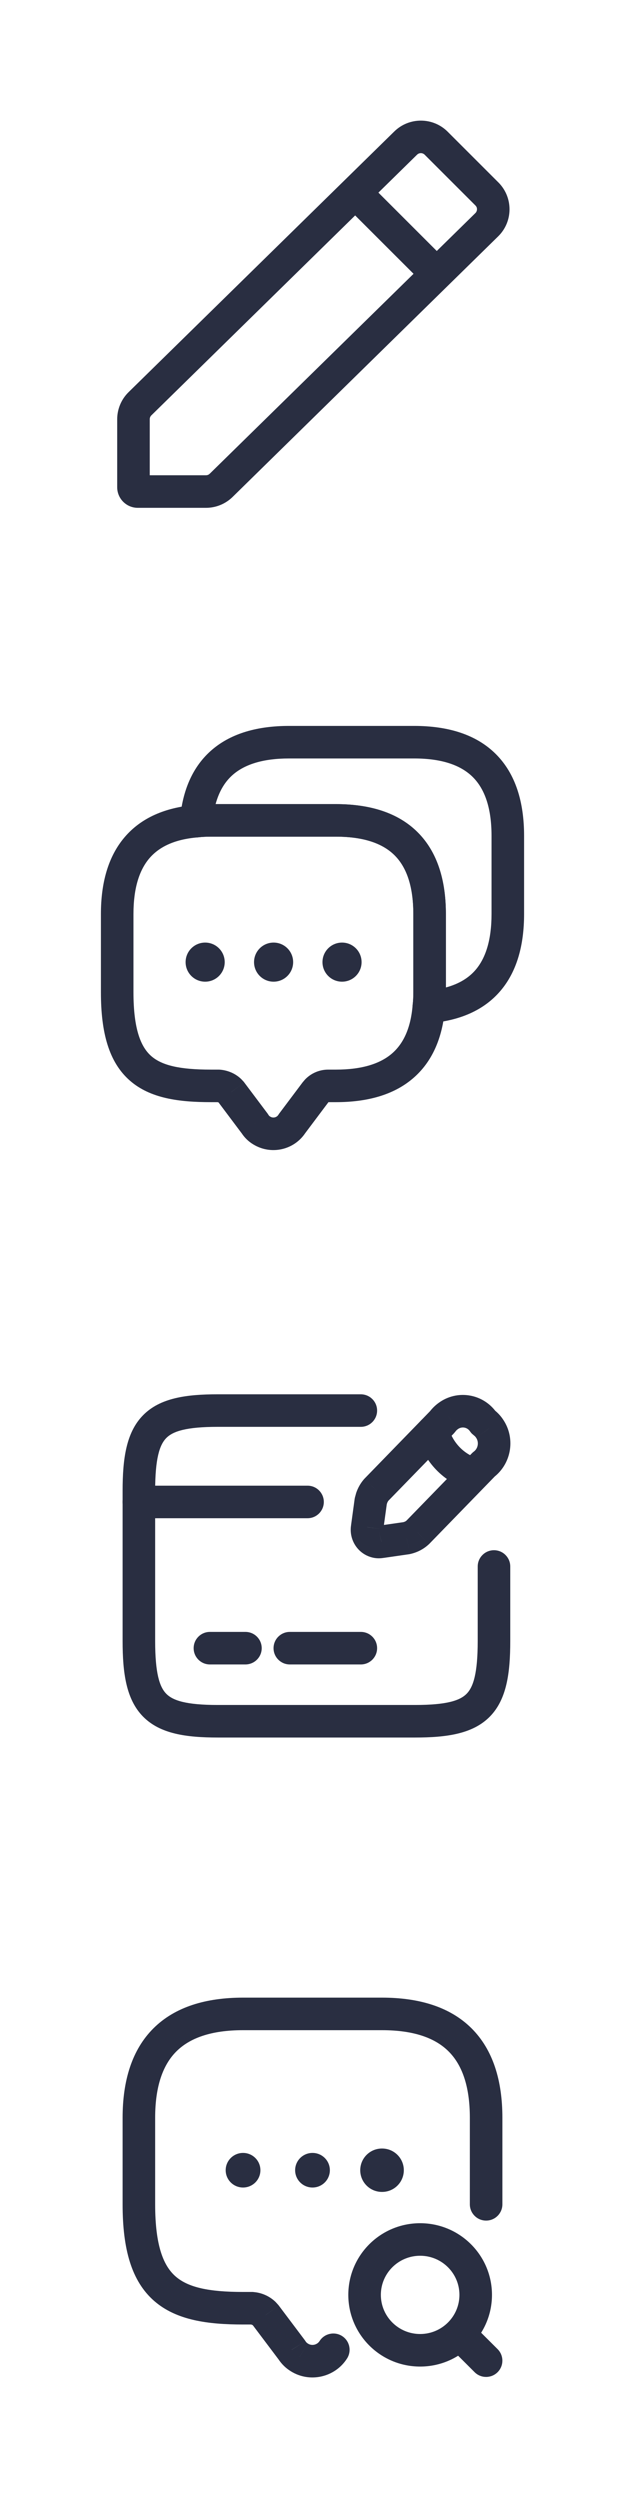 <svg width="24" height="96" viewBox="0 0 24 96" fill="none" xmlns="http://www.w3.org/2000/svg">
<g clip-path="url(#clip0_1_33)">
<path d="M15.14 5.049C15.711 4.489 16.627 4.493 17.192 5.059L19.148 7.015C19.712 7.59 19.704 8.514 19.129 9.077L8.931 19.084C8.658 19.351 8.292 19.501 7.909 19.501H5.292C4.854 19.501 4.5 19.147 4.5 18.709V16.101C4.5 15.709 4.657 15.334 4.937 15.059L15.14 5.049ZM13.638 8.273L5.812 15.95C5.772 15.989 5.75 16.044 5.75 16.099V18.25H7.909C7.946 18.25 7.981 18.241 8.012 18.223L8.055 18.19L15.88 10.514L13.638 8.273ZM16.308 5.942C16.227 5.861 16.097 5.86 16.015 5.94L14.531 7.397L16.772 9.638L18.253 8.184C18.322 8.118 18.334 8.014 18.293 7.937L18.26 7.894L16.308 5.942Z" fill="#292E41"/>
</g>
<g clip-path="url(#clip1_1_33)">
<path d="M15.872 35.099C15.872 33.999 15.596 33.286 15.155 32.845C14.714 32.404 14.002 32.128 12.901 32.128H8.096C7.925 32.128 7.763 32.135 7.607 32.153L7.586 32.156C6.69 32.232 6.106 32.525 5.735 32.96C5.358 33.404 5.125 34.088 5.125 35.099V38.102C5.125 39.55 5.42 40.214 5.811 40.556C6.223 40.915 6.909 41.073 8.096 41.073H8.396L8.446 41.075C8.743 41.099 9.035 41.218 9.262 41.436L9.355 41.535L9.377 41.563L8.88 41.935L8.877 41.938L9.377 41.563L10.278 42.764L10.314 42.818L9.779 43.138L9.778 43.139L10.314 42.818C10.321 42.83 10.329 42.841 10.338 42.85L10.37 42.874L10.378 42.879L10.42 42.899C10.519 42.936 10.633 42.899 10.689 42.809L10.719 42.764L11.62 41.563L11.713 41.454C11.942 41.213 12.264 41.073 12.601 41.073H12.901C13.913 41.073 14.597 40.841 15.04 40.465C15.474 40.096 15.768 39.512 15.844 38.612C15.845 38.605 15.845 38.597 15.846 38.59L16.467 38.665L16.478 38.666L15.846 38.59C15.865 38.435 15.872 38.274 15.872 38.102V35.099ZM17.122 38.102C17.122 38.306 17.114 38.52 17.088 38.739L17.087 38.738C16.988 39.856 16.599 40.781 15.848 41.418C15.102 42.052 14.088 42.323 12.901 42.323H12.613L11.719 43.515C11.278 44.169 10.399 44.358 9.726 43.945V43.946C9.724 43.945 9.723 43.943 9.721 43.942C9.72 43.941 9.718 43.941 9.717 43.94V43.94C9.539 43.831 9.392 43.687 9.278 43.514V43.515L8.396 42.339C8.393 42.336 8.39 42.333 8.385 42.331C8.379 42.328 8.37 42.325 8.357 42.323H8.096C6.889 42.323 5.776 42.185 4.989 41.497C4.181 40.791 3.875 39.657 3.875 38.102V35.099C3.875 33.911 4.149 32.897 4.783 32.151C5.42 31.401 6.345 31.012 7.458 30.913V30.912C7.678 30.886 7.892 30.878 8.096 30.878H12.901C14.195 30.878 15.281 31.203 16.039 31.961C16.797 32.719 17.122 33.805 17.122 35.099V38.102Z" fill="#292E41"/>
<path d="M18.875 32.096C18.875 30.996 18.599 30.283 18.158 29.842C17.717 29.401 17.004 29.125 15.904 29.125H11.099C10.088 29.125 9.404 29.358 8.96 29.735C8.652 29.997 8.419 30.367 8.279 30.878H12.901C14.195 30.878 15.281 31.203 16.039 31.961C16.797 32.719 17.122 33.805 17.122 35.099V37.919C17.633 37.78 18.003 37.547 18.265 37.24C18.641 36.798 18.875 36.115 18.875 35.099V32.096ZM20.125 35.099C20.125 36.291 19.852 37.304 19.217 38.05C18.575 38.804 17.642 39.192 16.52 39.288C16.333 39.304 16.148 39.235 16.018 39.1C15.887 38.965 15.824 38.777 15.846 38.59L16.467 38.665L16.466 38.664L15.846 38.59C15.865 38.435 15.872 38.274 15.872 38.102V35.099C15.872 33.998 15.596 33.286 15.155 32.845C14.714 32.404 14.002 32.128 12.901 32.128H8.096C7.925 32.128 7.763 32.135 7.608 32.154C7.421 32.176 7.234 32.113 7.098 31.982C6.963 31.852 6.895 31.667 6.91 31.48C7.006 30.357 7.396 29.425 8.151 28.783C8.897 28.149 9.911 27.875 11.099 27.875H15.904C17.198 27.875 18.284 28.2 19.042 28.958C19.8 29.716 20.125 30.802 20.125 32.096V35.099Z" fill="#292E41"/>
<circle cx="13.134" cy="36.946" r="0.751" fill="#292E41"/>
<ellipse cx="10.506" cy="36.946" rx="0.751" ry="0.751" fill="#292E41"/>
<ellipse cx="7.878" cy="36.946" rx="0.751" ry="0.751" fill="#292E41"/>
</g>
<g clip-path="url(#clip2_1_33)">
<mask id="mask0_1_33" style="mask-type:luminance" maskUnits="userSpaceOnUse" x="2" y="50" width="20" height="20">
<path d="M22 50H2V70H22V50Z" fill="white"/>
</mask>
<g mask="url(#mask0_1_33)">
<path d="M11.81 57.05C12.155 57.05 12.435 57.33 12.435 57.675C12.435 58.02 12.155 58.3 11.81 58.3H5.333C4.988 58.3 4.708 58.02 4.708 57.675C4.708 57.33 4.988 57.05 5.333 57.05H11.81Z" fill="#292E41"/>
<path d="M9.424 62.665C9.77 62.665 10.05 62.944 10.05 63.29C10.05 63.635 9.77 63.914 9.424 63.915H8.061C7.715 63.915 7.436 63.635 7.436 63.29C7.436 62.944 7.715 62.665 8.061 62.665H9.424Z" fill="#292E41"/>
<path d="M13.856 62.665C14.201 62.665 14.481 62.944 14.481 63.29C14.481 63.635 14.201 63.915 13.856 63.915H11.129C10.784 63.915 10.504 63.635 10.504 63.29C10.504 62.944 10.784 62.665 11.129 62.665H13.856Z" fill="#292E41"/>
<path d="M4.708 63.016V57.248C4.708 56.021 4.844 55.005 5.494 54.345C6.147 53.68 7.153 53.541 8.361 53.541H13.856C14.201 53.542 14.481 53.821 14.481 54.166C14.481 54.512 14.201 54.791 13.856 54.791H8.361C7.148 54.791 6.64 54.961 6.385 55.221C6.126 55.485 5.958 56.011 5.958 57.248V63.016C5.958 64.252 6.126 64.777 6.385 65.041C6.64 65.301 7.148 65.471 8.361 65.471H15.942C17.155 65.471 17.662 65.301 17.918 65.041C18.177 64.778 18.344 64.252 18.344 63.016V60.153C18.344 59.808 18.624 59.528 18.969 59.528C19.314 59.528 19.594 59.808 19.594 60.153V63.016C19.594 64.242 19.459 65.257 18.81 65.918C18.157 66.582 17.15 66.721 15.942 66.721H8.361C7.153 66.721 6.147 66.582 5.494 65.918C4.844 65.257 4.708 64.242 4.708 63.016Z" fill="#292E41"/>
<path d="M16.848 53.868C17.541 53.363 18.495 53.507 19.017 54.174C19.13 54.268 19.229 54.376 19.311 54.498C19.796 55.202 19.654 56.163 18.998 56.697L16.486 59.283L16.034 58.843L16.459 59.308C16.25 59.5 16.006 59.617 15.752 59.674L15.614 59.059L15.615 59.065L15.752 59.674C15.736 59.678 15.72 59.681 15.704 59.683L14.737 59.823L14.736 59.822C14.599 59.846 14.456 59.845 14.32 59.814C13.739 59.684 13.387 59.122 13.483 58.558H13.482L13.618 57.562C13.621 57.547 13.623 57.532 13.626 57.517L13.677 57.33C13.74 57.143 13.837 56.964 13.976 56.803L14.445 57.208L14.442 57.205L13.976 56.803C13.984 56.794 13.993 56.785 14.001 56.776L16.513 54.19C16.603 54.076 16.709 53.969 16.839 53.875C16.84 53.874 16.841 53.872 16.842 53.872C16.844 53.87 16.846 53.87 16.848 53.868ZM16.486 59.283C16.478 59.291 16.469 59.3 16.459 59.308L16.038 58.847L16.486 59.283ZM14.551 58.788L14.646 59.205L14.647 59.205L14.551 58.788ZM14.102 58.644L14.574 58.708L14.572 58.694L14.569 58.707L14.532 58.702L14.097 58.642L14.102 58.644ZM14.574 58.708L14.569 58.707L14.572 58.694L14.574 58.708ZM17.573 54.886C17.546 54.904 17.516 54.933 17.479 54.983L17.427 55.044L14.918 57.625C14.889 57.66 14.867 57.705 14.852 57.766L14.743 58.558L15.489 58.451C15.54 58.438 15.578 58.418 15.611 58.389L18.119 55.808C18.142 55.783 18.168 55.761 18.195 55.741C18.358 55.621 18.401 55.378 18.28 55.205L18.795 54.845L18.767 54.864L18.28 55.205L18.273 55.196L18.242 55.156L18.204 55.124L18.12 55.052C18.094 55.025 18.07 54.996 18.049 54.965C17.94 54.802 17.73 54.77 17.582 54.879L17.573 54.886L17.211 54.377L17.21 54.376L17.573 54.886Z" fill="#292E41"/>
<path d="M16.451 54.378C16.783 54.286 17.127 54.481 17.22 54.814C17.384 55.403 17.823 55.852 18.369 56.007C18.701 56.1 18.895 56.446 18.801 56.778C18.707 57.11 18.362 57.304 18.029 57.21C17.035 56.929 16.288 56.129 16.015 55.147C15.923 54.815 16.118 54.471 16.451 54.378Z" fill="#292E41"/>
</g>
</g>
<g clip-path="url(#clip3_1_33)">
<mask id="mask1_1_33" style="mask-type:luminance" maskUnits="userSpaceOnUse" x="2" y="74" width="20" height="20">
<path d="M22 74H2V94H22V74Z" fill="white"/>
</mask>
<g mask="url(#mask1_1_33)">
<path d="M10 83.337C10 83.704 9.701 84.001 9.333 84.001C8.965 84.001 8.666 83.704 8.666 83.337C8.666 82.969 8.965 82.672 9.333 82.672C9.701 82.672 10 82.969 10 83.337Z" fill="#292E41"/>
<path d="M17.557 89.544C17.801 89.299 18.197 89.299 18.441 89.542L19.108 90.207C19.352 90.451 19.353 90.846 19.109 91.091C18.865 91.335 18.47 91.336 18.225 91.092L17.559 90.427C17.314 90.184 17.314 89.788 17.557 89.544Z" fill="#292E41"/>
<path d="M18.042 84.646V81.323C18.042 80.09 17.733 79.279 17.225 78.773C16.717 78.266 15.904 77.959 14.667 77.959H9.333C8.096 77.959 7.283 78.266 6.774 78.773C6.267 79.279 5.958 80.09 5.958 81.323V84.646C5.958 86.254 6.286 87.017 6.744 87.416C7.224 87.835 8.011 88.011 9.333 88.011H9.667L9.707 88.011L9.844 88.027C10.117 88.071 10.376 88.196 10.582 88.395L10.679 88.501L10.7 88.526L10.204 88.897L10.2 88.901L10.7 88.526L11.7 89.856L11.733 89.904L11.202 90.228L11.2 90.231L11.733 89.904C11.744 89.922 11.756 89.938 11.77 89.952L11.818 89.99L11.828 89.996L11.503 90.507L11.501 90.511L11.828 89.996C11.975 90.089 12.177 90.045 12.273 89.894C12.459 89.604 12.845 89.519 13.136 89.704C13.427 89.89 13.512 90.276 13.326 90.567C12.865 91.29 11.9 91.514 11.168 91.057C11.165 91.055 11.163 91.053 11.16 91.052L11.159 91.051C10.975 90.937 10.82 90.785 10.7 90.606L9.716 89.299C9.699 89.28 9.672 89.264 9.633 89.261H9.333C7.989 89.261 6.777 89.103 5.922 88.358C5.047 87.594 4.708 86.363 4.708 84.646V81.323C4.708 79.897 5.066 78.712 5.892 77.888C6.717 77.066 7.904 76.709 9.333 76.709H14.667C16.096 76.709 17.282 77.066 18.108 77.888C18.933 78.712 19.292 79.896 19.292 81.323V84.646C19.292 84.992 19.012 85.271 18.667 85.271C18.321 85.271 18.042 84.992 18.042 84.646Z" fill="#292E41"/>
<path d="M17.642 88.123C17.642 87.295 16.968 86.621 16.133 86.621C15.299 86.621 14.625 87.296 14.625 88.123C14.625 88.951 15.299 89.626 16.133 89.626C16.968 89.626 17.642 88.951 17.642 88.123ZM18.892 88.123C18.892 89.645 17.655 90.876 16.133 90.876C14.611 90.876 13.375 89.645 13.375 88.123C13.375 86.602 14.611 85.371 16.133 85.371C17.655 85.371 18.892 86.602 18.892 88.123Z" fill="#292E41"/>
<path d="M14.674 82.503C15.134 82.504 15.507 82.877 15.507 83.337C15.507 83.797 15.134 84.17 14.674 84.17H14.667C14.206 84.17 13.833 83.797 13.833 83.337C13.833 82.876 14.206 82.503 14.667 82.503H14.674Z" fill="#292E41"/>
<path d="M12.667 83.337C12.667 83.704 12.368 84.001 12 84.001C11.632 84.001 11.333 83.704 11.333 83.337C11.333 82.969 11.632 82.672 12 82.672C12.368 82.672 12.667 82.969 12.667 83.337Z" fill="#292E41"/>
</g>
</g>
<defs>
<clipPath id="clip0_1_33">
<rect width="20" height="20" fill="white" transform="translate(2 2)"/>
</clipPath>
<clipPath id="clip1_1_33">
<rect width="20" height="20" fill="white" transform="translate(2 26)"/>
</clipPath>
<clipPath id="clip2_1_33">
<rect width="20" height="20" fill="white" transform="translate(2 50)"/>
</clipPath>
<clipPath id="clip3_1_33">
<rect width="20" height="20" fill="white" transform="translate(2 74)"/>
</clipPath>
</defs>
</svg>
